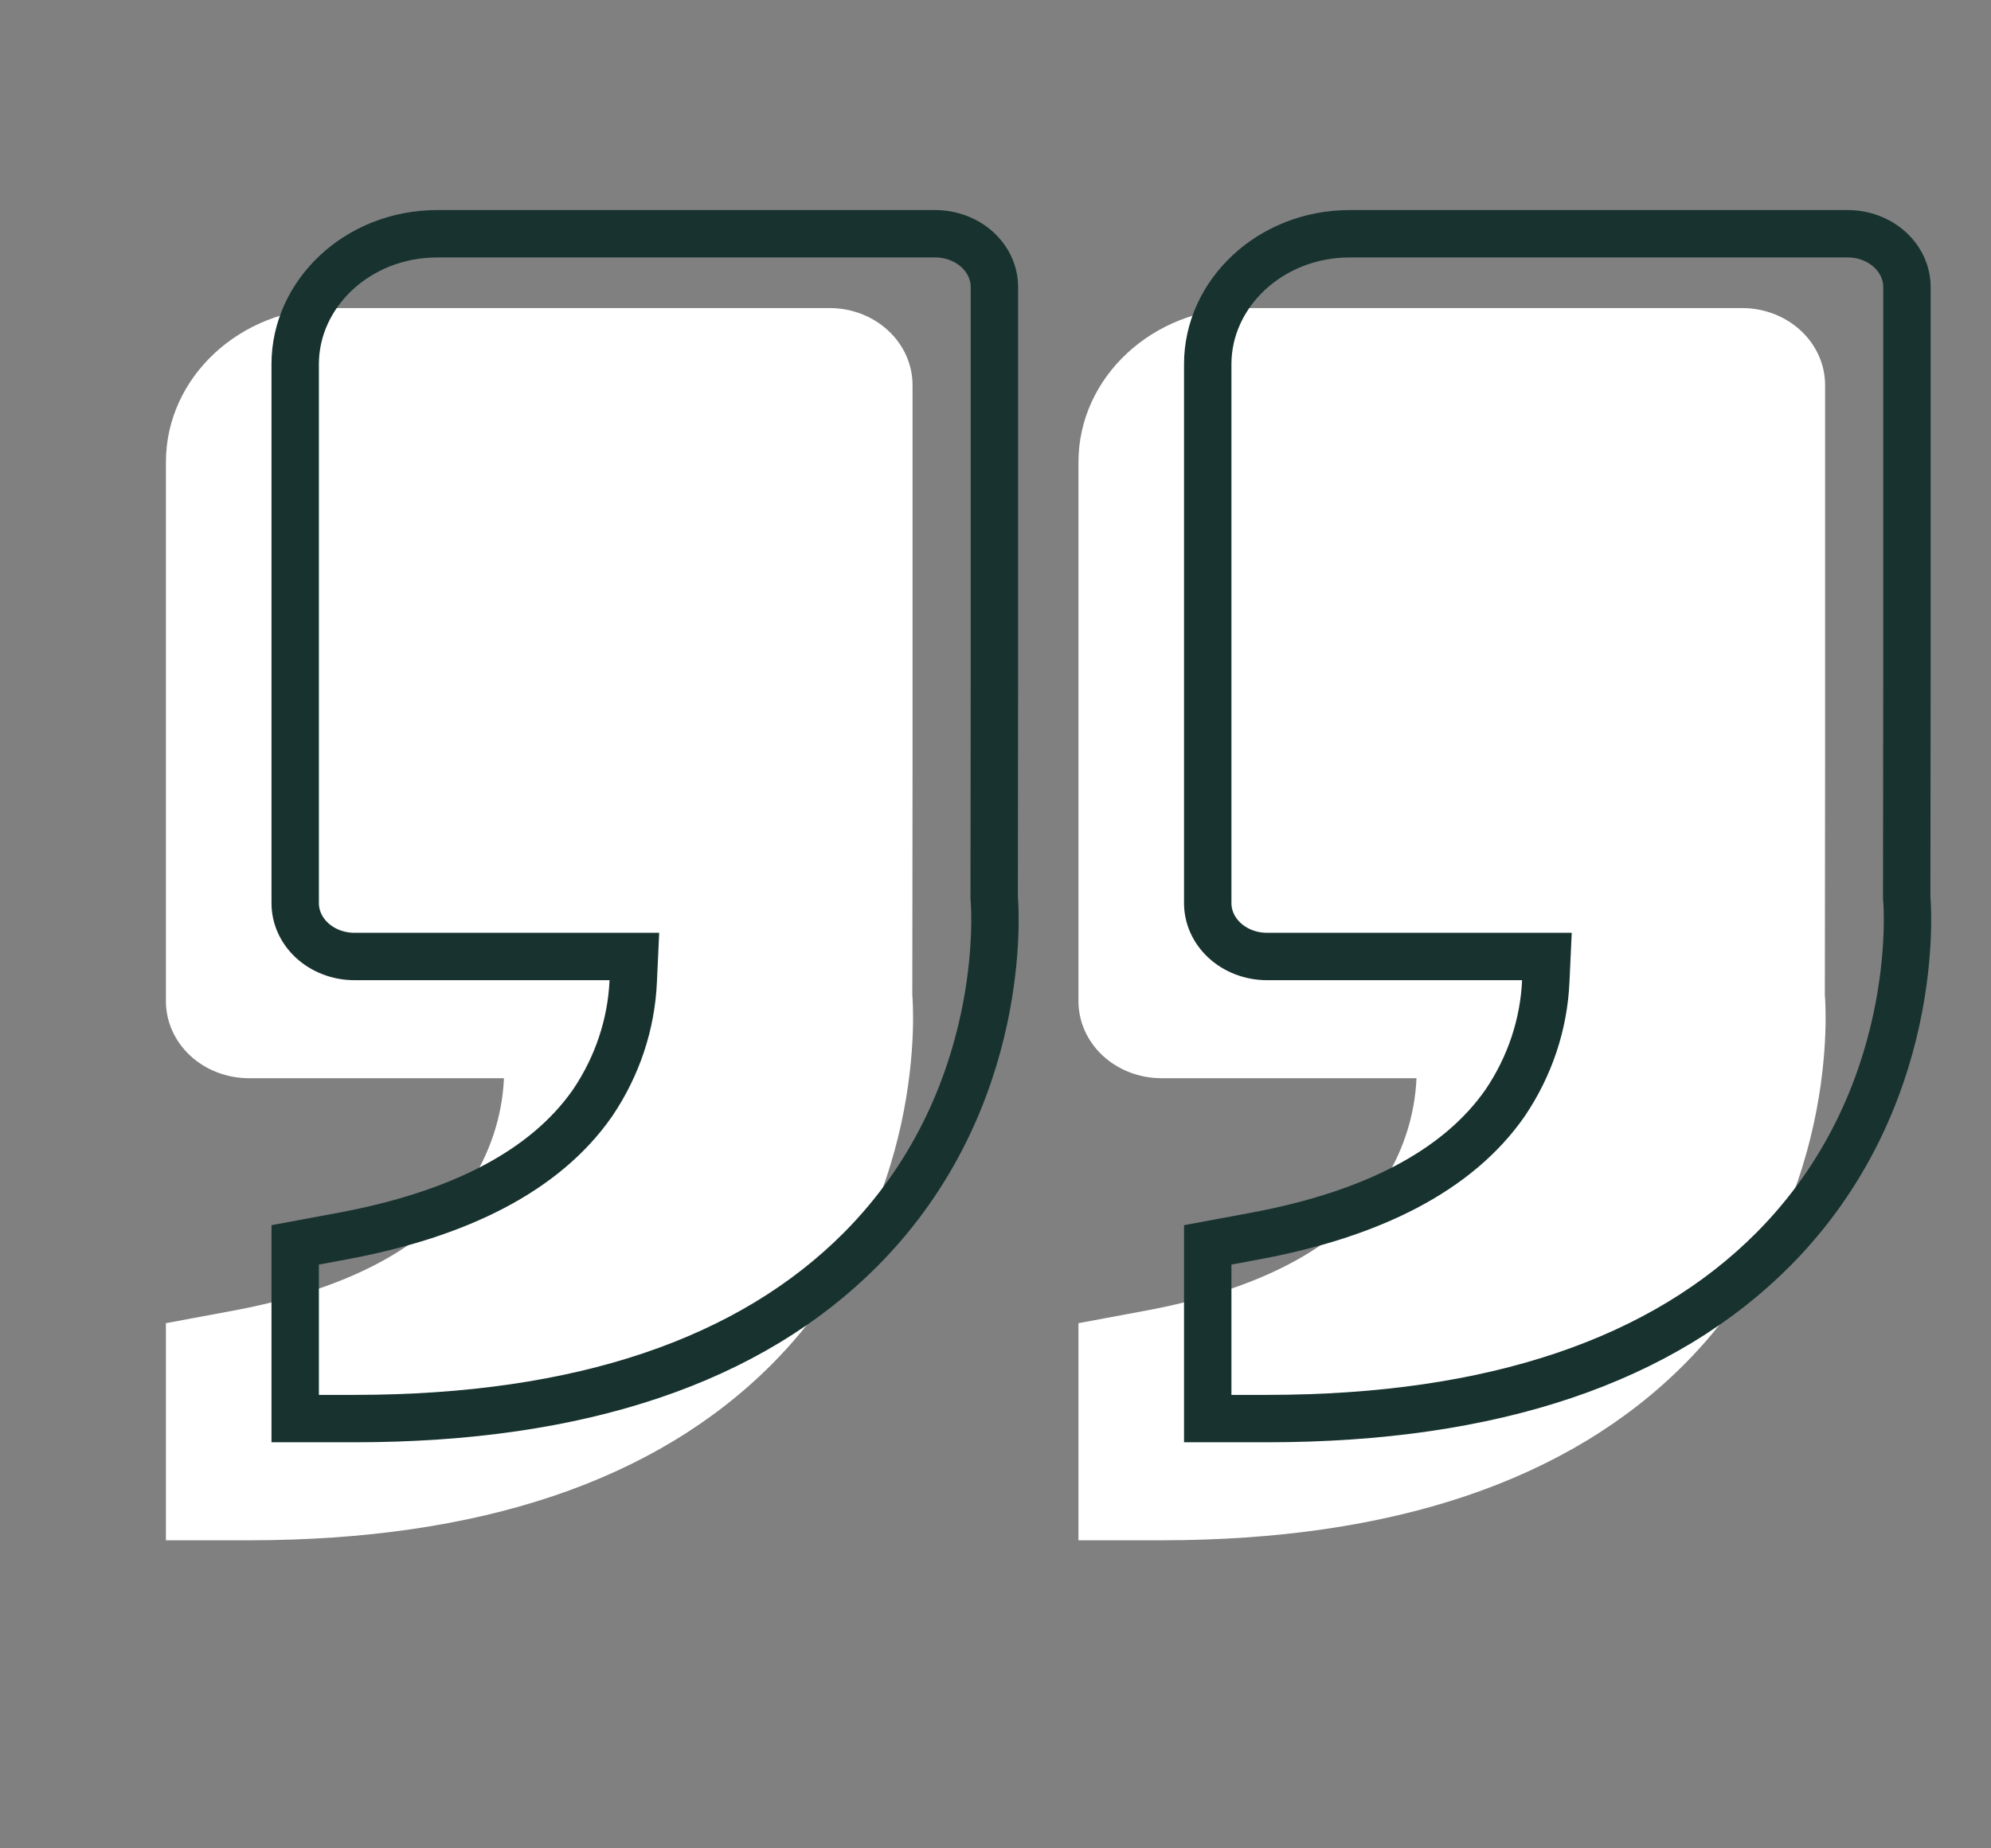 <svg width="42" height="39" viewBox="0 0 42 39" fill="none" xmlns="http://www.w3.org/2000/svg">
<rect x="0" y="0" width="42" height="39" fill="#808080" stroke="none"/>
<g id="bxs:quote-left">
<path id="Vector" d="M35.541 28.776C33.086 31.247 29.37 32.5 24.5 32.5H22.75V27.919L24.157 27.657C26.555 27.212 28.222 26.336 29.115 25.051C29.58 24.358 29.845 23.566 29.881 22.75H24.5C24.036 22.75 23.591 22.579 23.262 22.274C22.934 21.969 22.75 21.556 22.75 21.125V9.75C22.75 7.958 24.32 6.5 26.25 6.5H36.75C37.214 6.5 37.659 6.671 37.987 6.976C38.316 7.281 38.5 7.694 38.5 8.125V16.25L38.495 20.993C38.511 21.174 38.843 25.448 35.541 28.776ZM7 6.5H17.5C17.964 6.5 18.409 6.671 18.737 6.976C19.066 7.281 19.25 7.694 19.25 8.125V16.25L19.245 20.993C19.261 21.174 19.593 25.448 16.291 28.776C13.835 31.247 10.12 32.5 5.25 32.5H3.5V27.919L4.907 27.657C7.304 27.212 8.972 26.336 9.865 25.051C10.33 24.358 10.595 23.566 10.631 22.75H5.25C4.786 22.75 4.341 22.579 4.013 22.274C3.684 21.969 3.5 21.556 3.5 21.125V9.75C3.5 7.958 5.07 6.5 7 6.5Z" fill="white"/>
<path id="Vector_2" d="M31.753 23.268L31.753 23.268L31.757 23.262C32.273 22.495 32.567 21.614 32.608 20.704L32.632 20.182H32.108H26.727C26.384 20.182 26.062 20.055 25.83 19.84C25.599 19.625 25.477 19.343 25.477 19.057V7.682C25.477 6.2 26.788 4.932 28.477 4.932H38.977C39.32 4.932 39.642 5.059 39.874 5.274C40.105 5.489 40.227 5.771 40.227 6.057V14.182V14.182L40.222 18.925L40.222 18.947L40.224 18.969C40.237 19.114 40.553 23.191 37.413 26.355C35.084 28.7 31.518 29.932 26.727 29.932H25.477V26.267L26.476 26.081C28.932 25.625 30.752 24.709 31.753 23.268ZM20.972 18.925L20.972 18.947L20.974 18.969C20.987 19.114 21.303 23.191 18.163 26.355C15.834 28.7 12.268 29.932 7.477 29.932H6.227V26.267L7.226 26.081C7.226 26.081 7.226 26.081 7.226 26.081C9.682 25.625 11.502 24.709 12.503 23.268L12.503 23.268L12.507 23.262C13.023 22.495 13.317 21.614 13.358 20.704L13.382 20.182H12.858H7.477C7.134 20.182 6.812 20.055 6.58 19.84C6.349 19.625 6.227 19.343 6.227 19.057V7.682C6.227 6.2 7.538 4.932 9.227 4.932H19.727C20.07 4.932 20.392 5.059 20.625 5.274C20.855 5.489 20.977 5.771 20.977 6.057V14.181V14.182L20.972 18.925Z" stroke="#18332F"/>
</g>
</svg>

